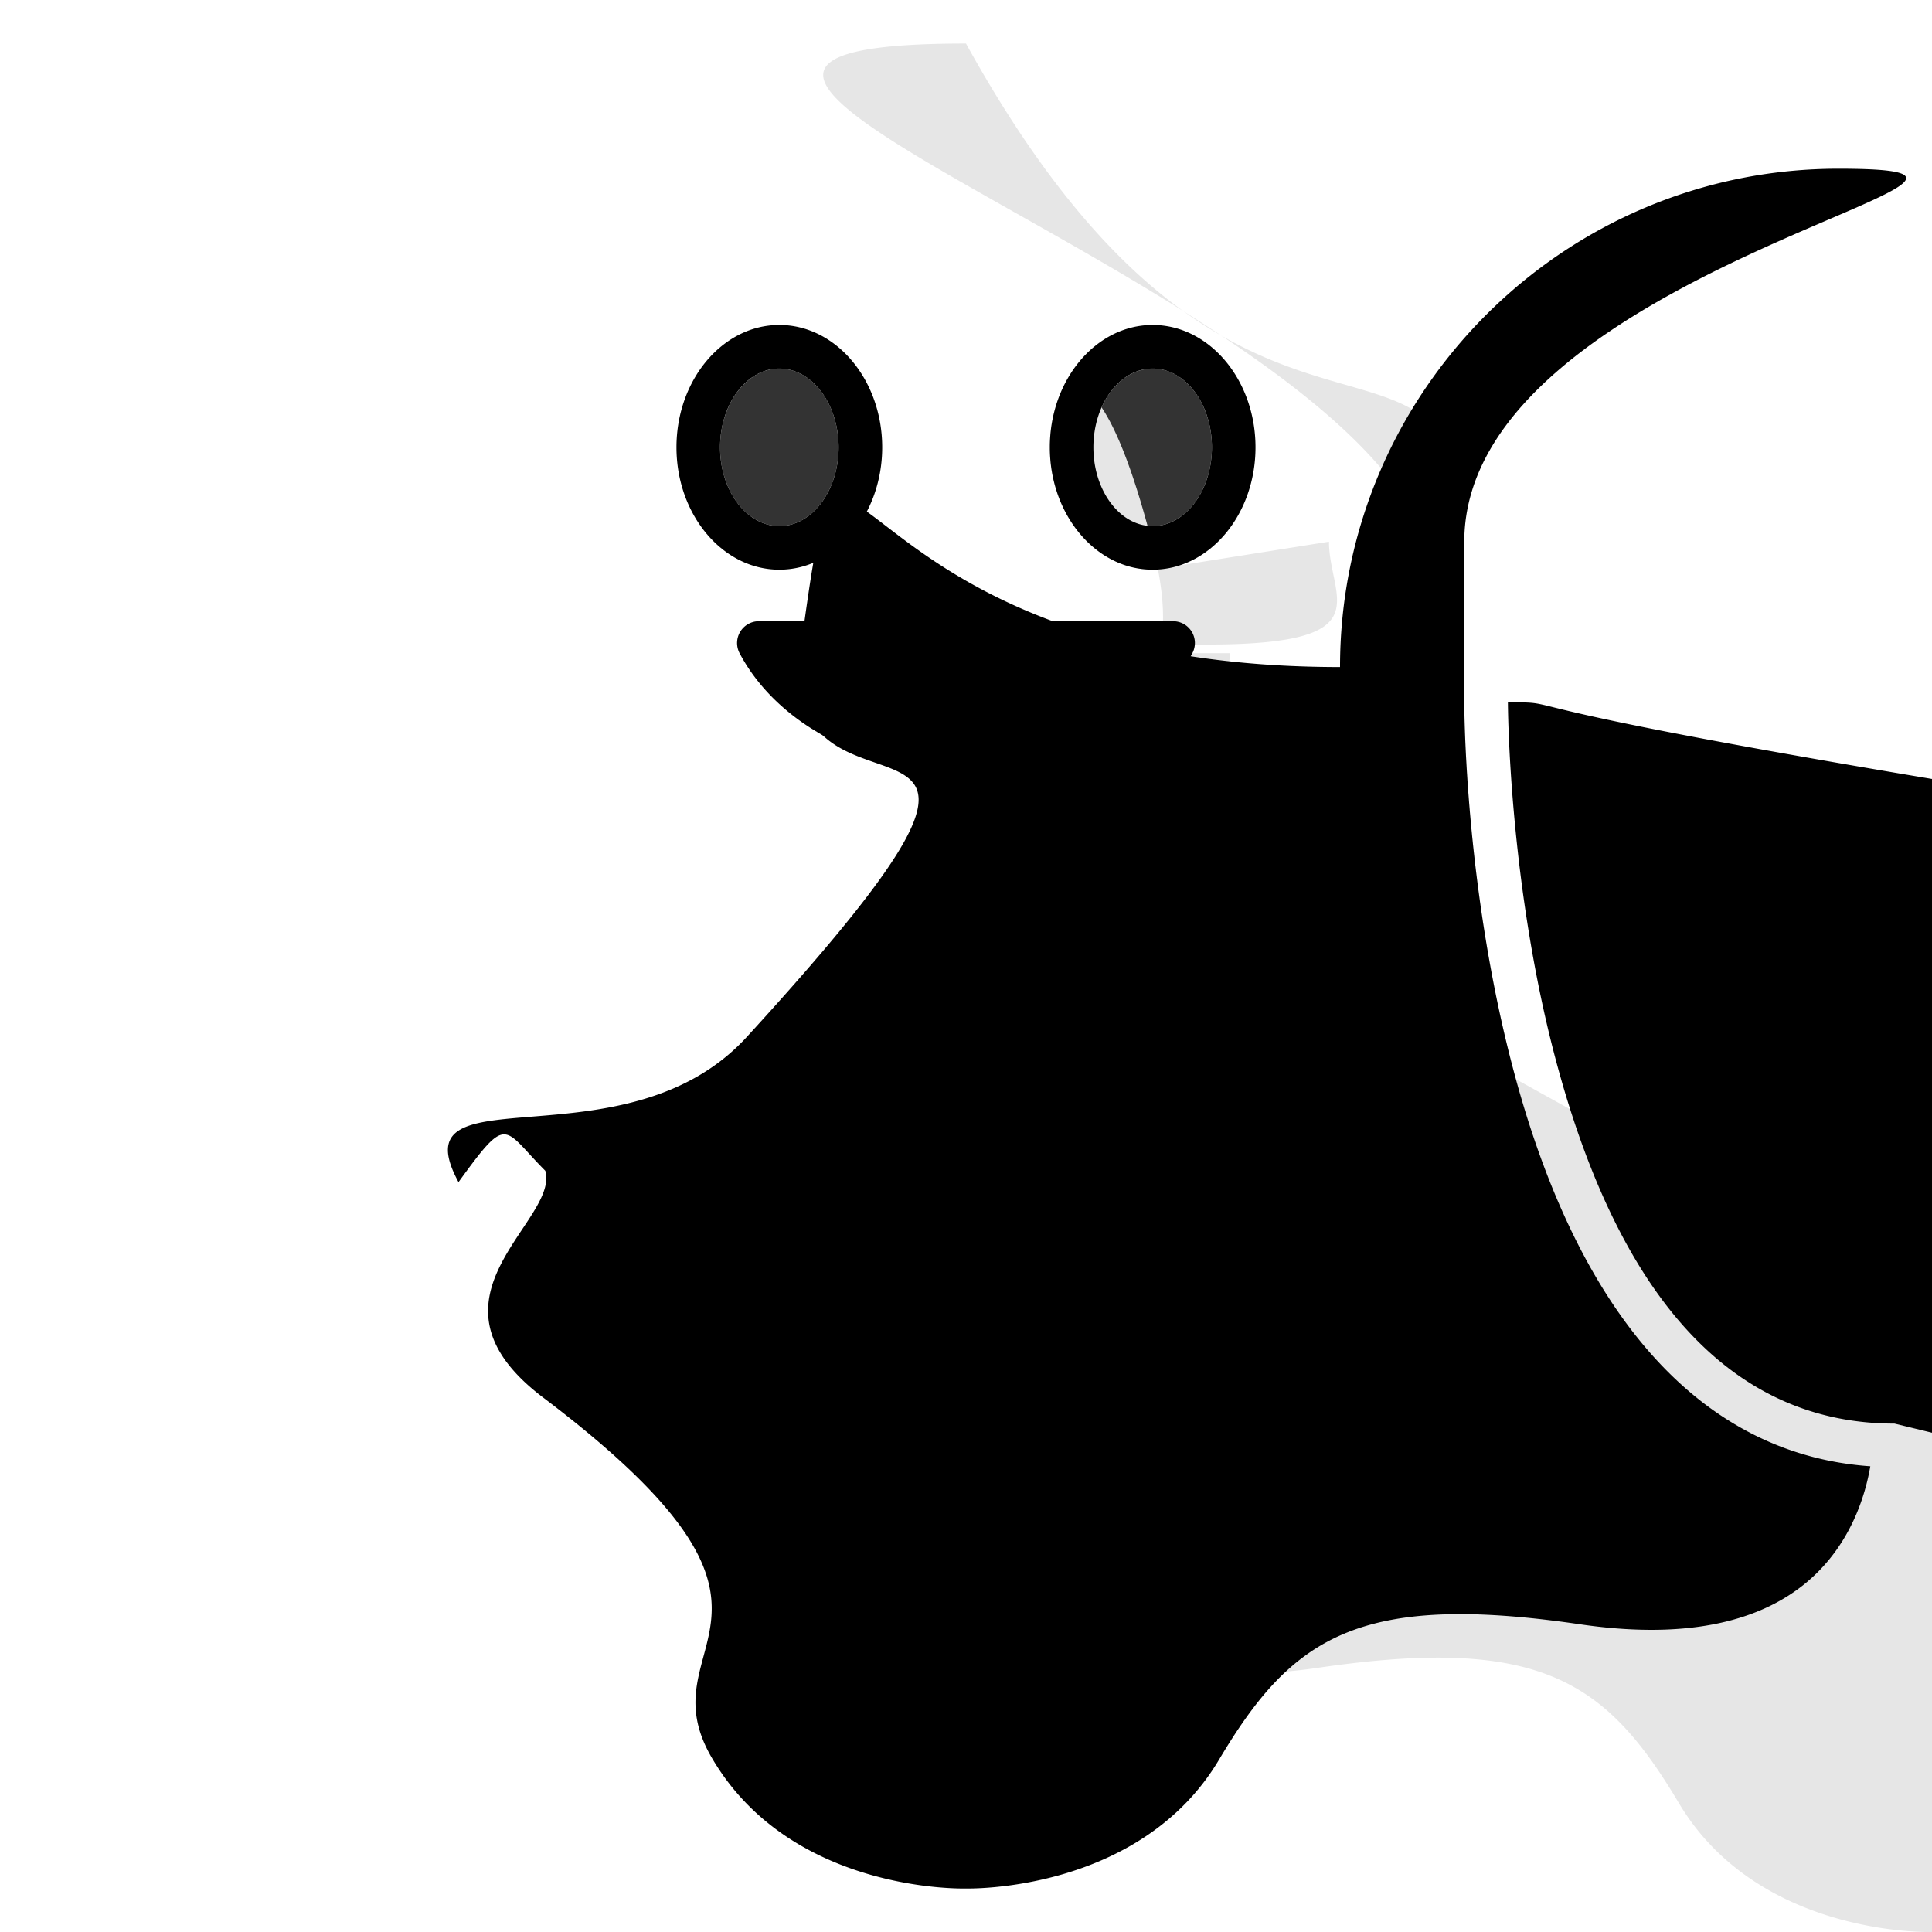 <svg xmlns="http://www.w3.org/2000/svg" viewBox="0 0 512 512"><g fill="#333">
<path d="M256 192.78c17.42 0 33.66-6.4 43.55-16.6h-87.1c9.88 10.2 26.13 16.6
 43.55 16.6zM222.24 118.55c0-11.52-7.05-20.88-15.7-20.88s-15.72 9.37-15.72 
 20.88c0 11.5 7.05 20.87 15.71 20.87s15.71-9.36 15.71-20.87zM305.46 97.67c-8.66 
 0-15.7 9.37-15.7 20.88 0 11.5 7.04 20.87 15.7 20.87 8.67 0 15.71-9.36 15.71-20.87 
 0-11.52-7.04-20.88-15.7-20.88z"/></g>
<path d="M401.72 285.99c-13.56-49.47-13.67-98.07-13.66-100.11V143.6c0-72.82-59
.24-132.06-132.06-132.06S123.94 70.79 123.94 143.6v42.27c0 2.04-.1 50.64-13.66 
100.1-17.6 64.2-50 99.52-93.94 102.62 1.27 7.4 5.09 20.68 16.54 30.44 13.47 11.47
 33.82 15.31 60.48 11.4 58.78-8.6 76.32 3.53 95.56 35.87 21.2 35.62 67.08 34.16 
 67.08 34.16s45.97 1.3 67.07-34.16c19.25-32.34 36.78-44.47 95.56-35.86 26.67 3.9
  47.02.06 60.48-11.41 11.46-9.76 15.27-23.03 16.55-30.45-43.95-3.1-76.35-38.4-93.
  94-102.6zM179.27 118.55c0-17.88 12.23-32.43 27.26-32.43 15.03 0 27.26 14.55 27.26 
  32.43s-12.23 32.42-27.26 32.42c-15.03 0-27.26-14.55-27.26-32.42zM316 173.1c-10.03 
  18.97-33.58 31.23-60 31.23s-49.96-12.26-59.98-31.23a5.77 5.77 0 015.1-8.47h109.77a5.
  78 5.78 0 015.11 8.47zm-10.53-22.13c-15.03 0-27.25-14.55-27.25-32.42s12.22-32.43 27.
  25-32.43 27.26 14.55 27.26 32.43-12.23 32.42-27.26 32.42z" fill="#e6e6e6"/>
<path d="M502.06 377.27c-42 0-71.99-31.67-89.15-94.14-13.18-47.98-13.3-96.75-13.3-97.
25v-42.27C399.6 64.42 335.17 0 256 0S112.4 64.42 112.4 143.6v42.29c0 .48-.13 49.26-13.31 
97.24-17.17 62.47-47.16 94.14-89.15 94.14a5.77 5.77 0 00-5.77 5.82c0 1.1.45 26.92 21.09 
44.62 16.11 13.82 39.59 18.58 69.78 14.17 54.89-8.04 67.74 3.07 83.96 30.34 22.45 37.73 
64.82 39.78 77 39.78 13.52 0 54.55-2.05 77-39.78 16.23-27.27 29.07-38.38 83.96-30.35 30.19
 4.42 53.67-.34 69.78-14.16 20.64-17.7 21.08-43.53 21.1-44.62a5.77 5.77 0
  00-5.78-5.82zm-22.94 41.77c-13.47 11.47-33.82 15.31-60.48 11.4-58.8-8.6-76.32 
  3.54-95.57 35.87-21.1 35.47-67.07 34.16-67.07 34.16s-45.88 1.46-67.08-34.16c-19.24-32.
  33-36.78-44.47-95.56-35.86-26.66 3.9-47 .06-60.48-11.41-11.45-9.76-15.27-23.
  03-16.54-30.44 43.95-3.1 76.35-38.42 93.94-102.6 13.55-49.48 13.66-98.08 13.66-100
  .11V143.6c0-72.82 59.24-132.06 132.06-132.06S388.05 70.79 388.05 143.6v42.27c0 2.04
  .11 50.64 13.67 100.1 17.59 64.2 49.99 99.52 93.93 102.61-1.26 7.43-5.08 20.7-16.53 
  30.45z"/><path d="M233.79 118.55c0-17.88-12.23-32.43-27.26-32.43-15.03 0-27.26 
  14.55-27.26 32.42s12.23 32.43 27.26 32.43c15.03 0 27.26-14.55 27.26-32.42zm-42.97 
  0c0-11.52 7.05-20.88 15.71-20.88s15.71 9.37 15.71 20.88c0 11.5-7.05 20.87-15.7 
  20.87s-15.72-9.36-15.72-20.87zM305.46 86.12c-15.03 0-27.25 14.55-27.25 32.43s12.22
   32.42 27.25 32.42 27.26-14.55 27.26-32.42-12.23-32.43-27.26-32.43zm0 53.3c-8.66
    0-15.7-9.36-15.7-20.87 0-11.52 7.04-20.88 15.7-20.88 8.67 0 15.71 9.36 15.71
     20.87 0 11.52-7.04 20.88-15.7 20.88zM310.89 164.63H201.1a5.78 5.78 0 00-5.1 
     8.47c10.03 18.97 33.57 31.23 59.99 31.23s49.96-12.26 60-31.23a5.77 5.77 0
      00-5.11-8.47zm-54.9 28.15c-17.41 0-33.66-6.4-43.55-16.6h87.11c-9.89 10.2-26.13
       16.6-43.55 16.6z"/></svg>